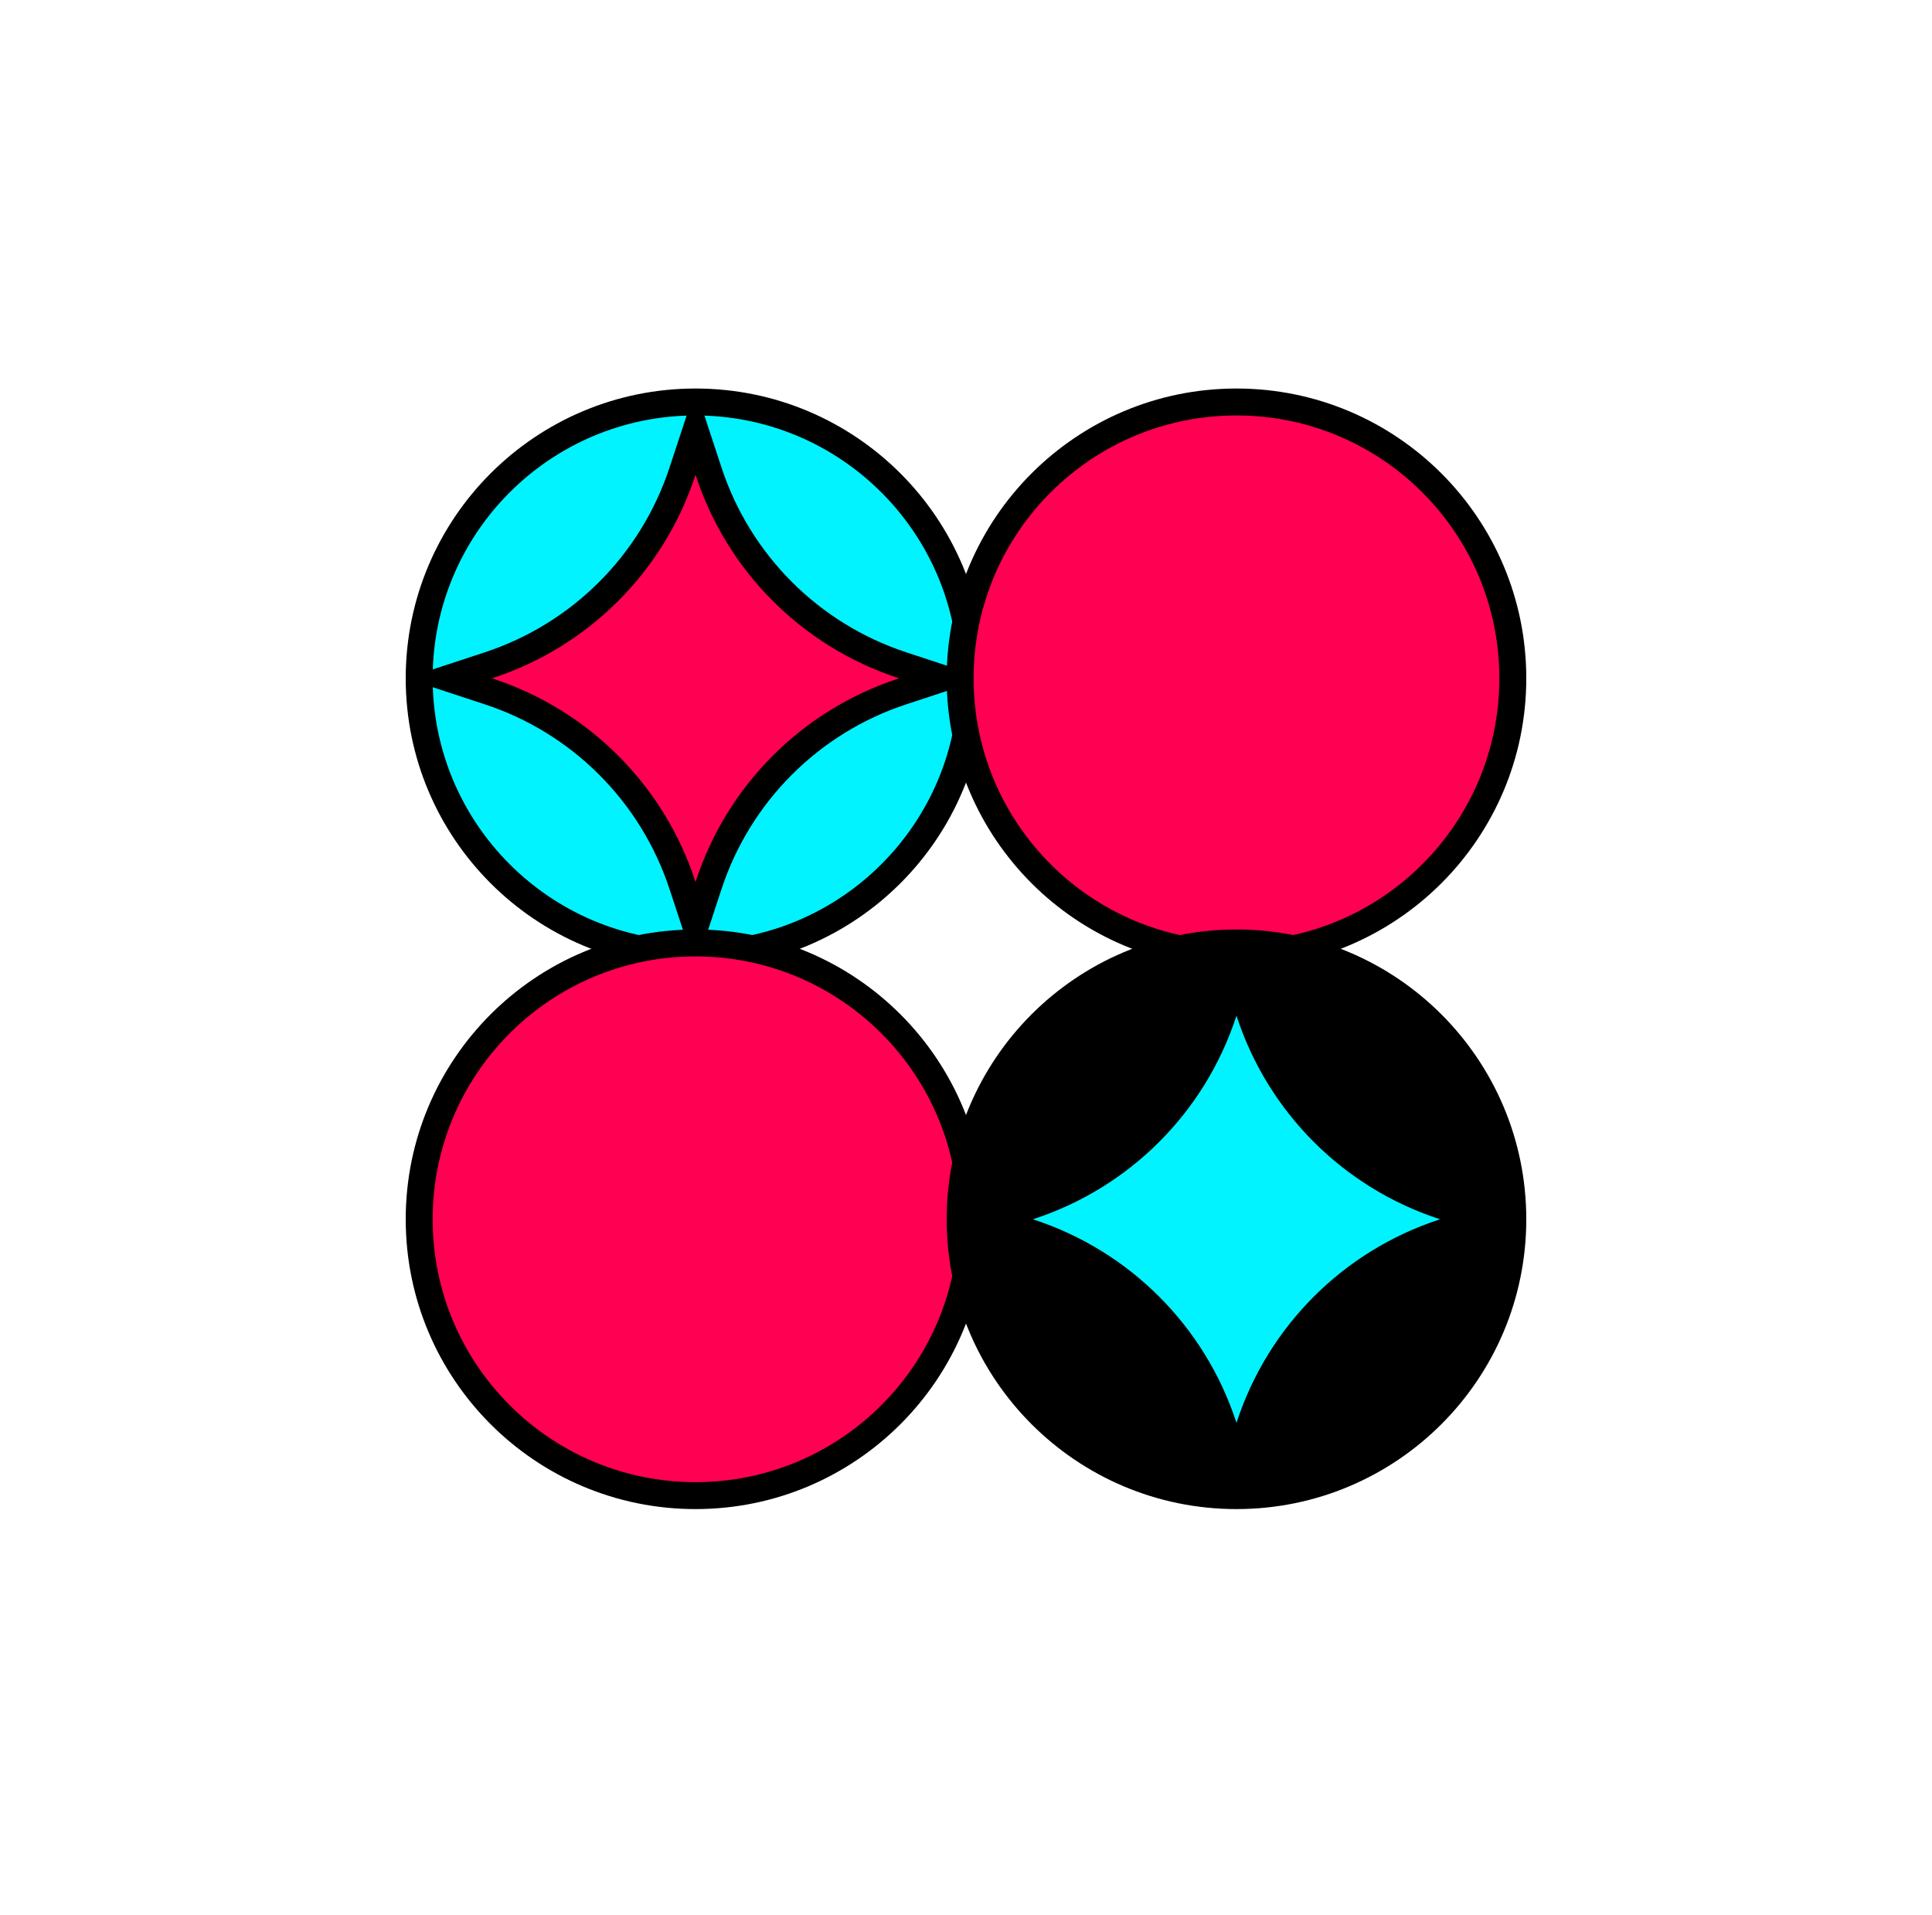 <svg width="337" height="334" viewBox="0 0 337 334" fill="none" xmlns="http://www.w3.org/2000/svg">
<circle cx="121.32" cy="118.32" r="48.202" fill="#00F3FF" stroke="black" stroke-width="4.697"/>
<path d="M119.016 82.292L121.32 75.287L123.624 82.292C128.872 98.251 141.389 110.767 157.348 116.016L164.353 118.32L157.348 120.624C141.389 125.872 128.872 138.389 123.624 154.348L121.32 161.353L119.016 154.348C113.768 138.389 101.251 125.872 85.292 120.624L78.287 118.32L85.292 116.016C101.251 110.767 113.768 98.251 119.016 82.292Z" fill="#FF0052" stroke="black" stroke-width="4.697"/>
<circle cx="121.32" cy="212.68" r="48.202" fill="#FF0052" stroke="black" stroke-width="4.697"/>
<circle cx="215.68" cy="118.32" r="48.202" fill="#FF0052" stroke="black" stroke-width="4.697"/>
<circle cx="215.68" cy="212.68" r="48.202" fill="black" stroke="black" stroke-width="4.697"/>
<path d="M213.376 176.652L215.68 169.647L217.984 176.652C223.232 192.611 235.749 205.128 251.708 210.376L258.713 212.68L251.708 214.984C235.749 220.232 223.232 232.749 217.984 248.708L215.68 255.713L213.376 248.708C208.127 232.749 195.61 220.232 179.652 214.984L172.647 212.68L179.652 210.376C195.61 205.128 208.127 192.611 213.376 176.652Z" fill="#00F3FF" stroke="black" stroke-width="4.697"/>
</svg>
